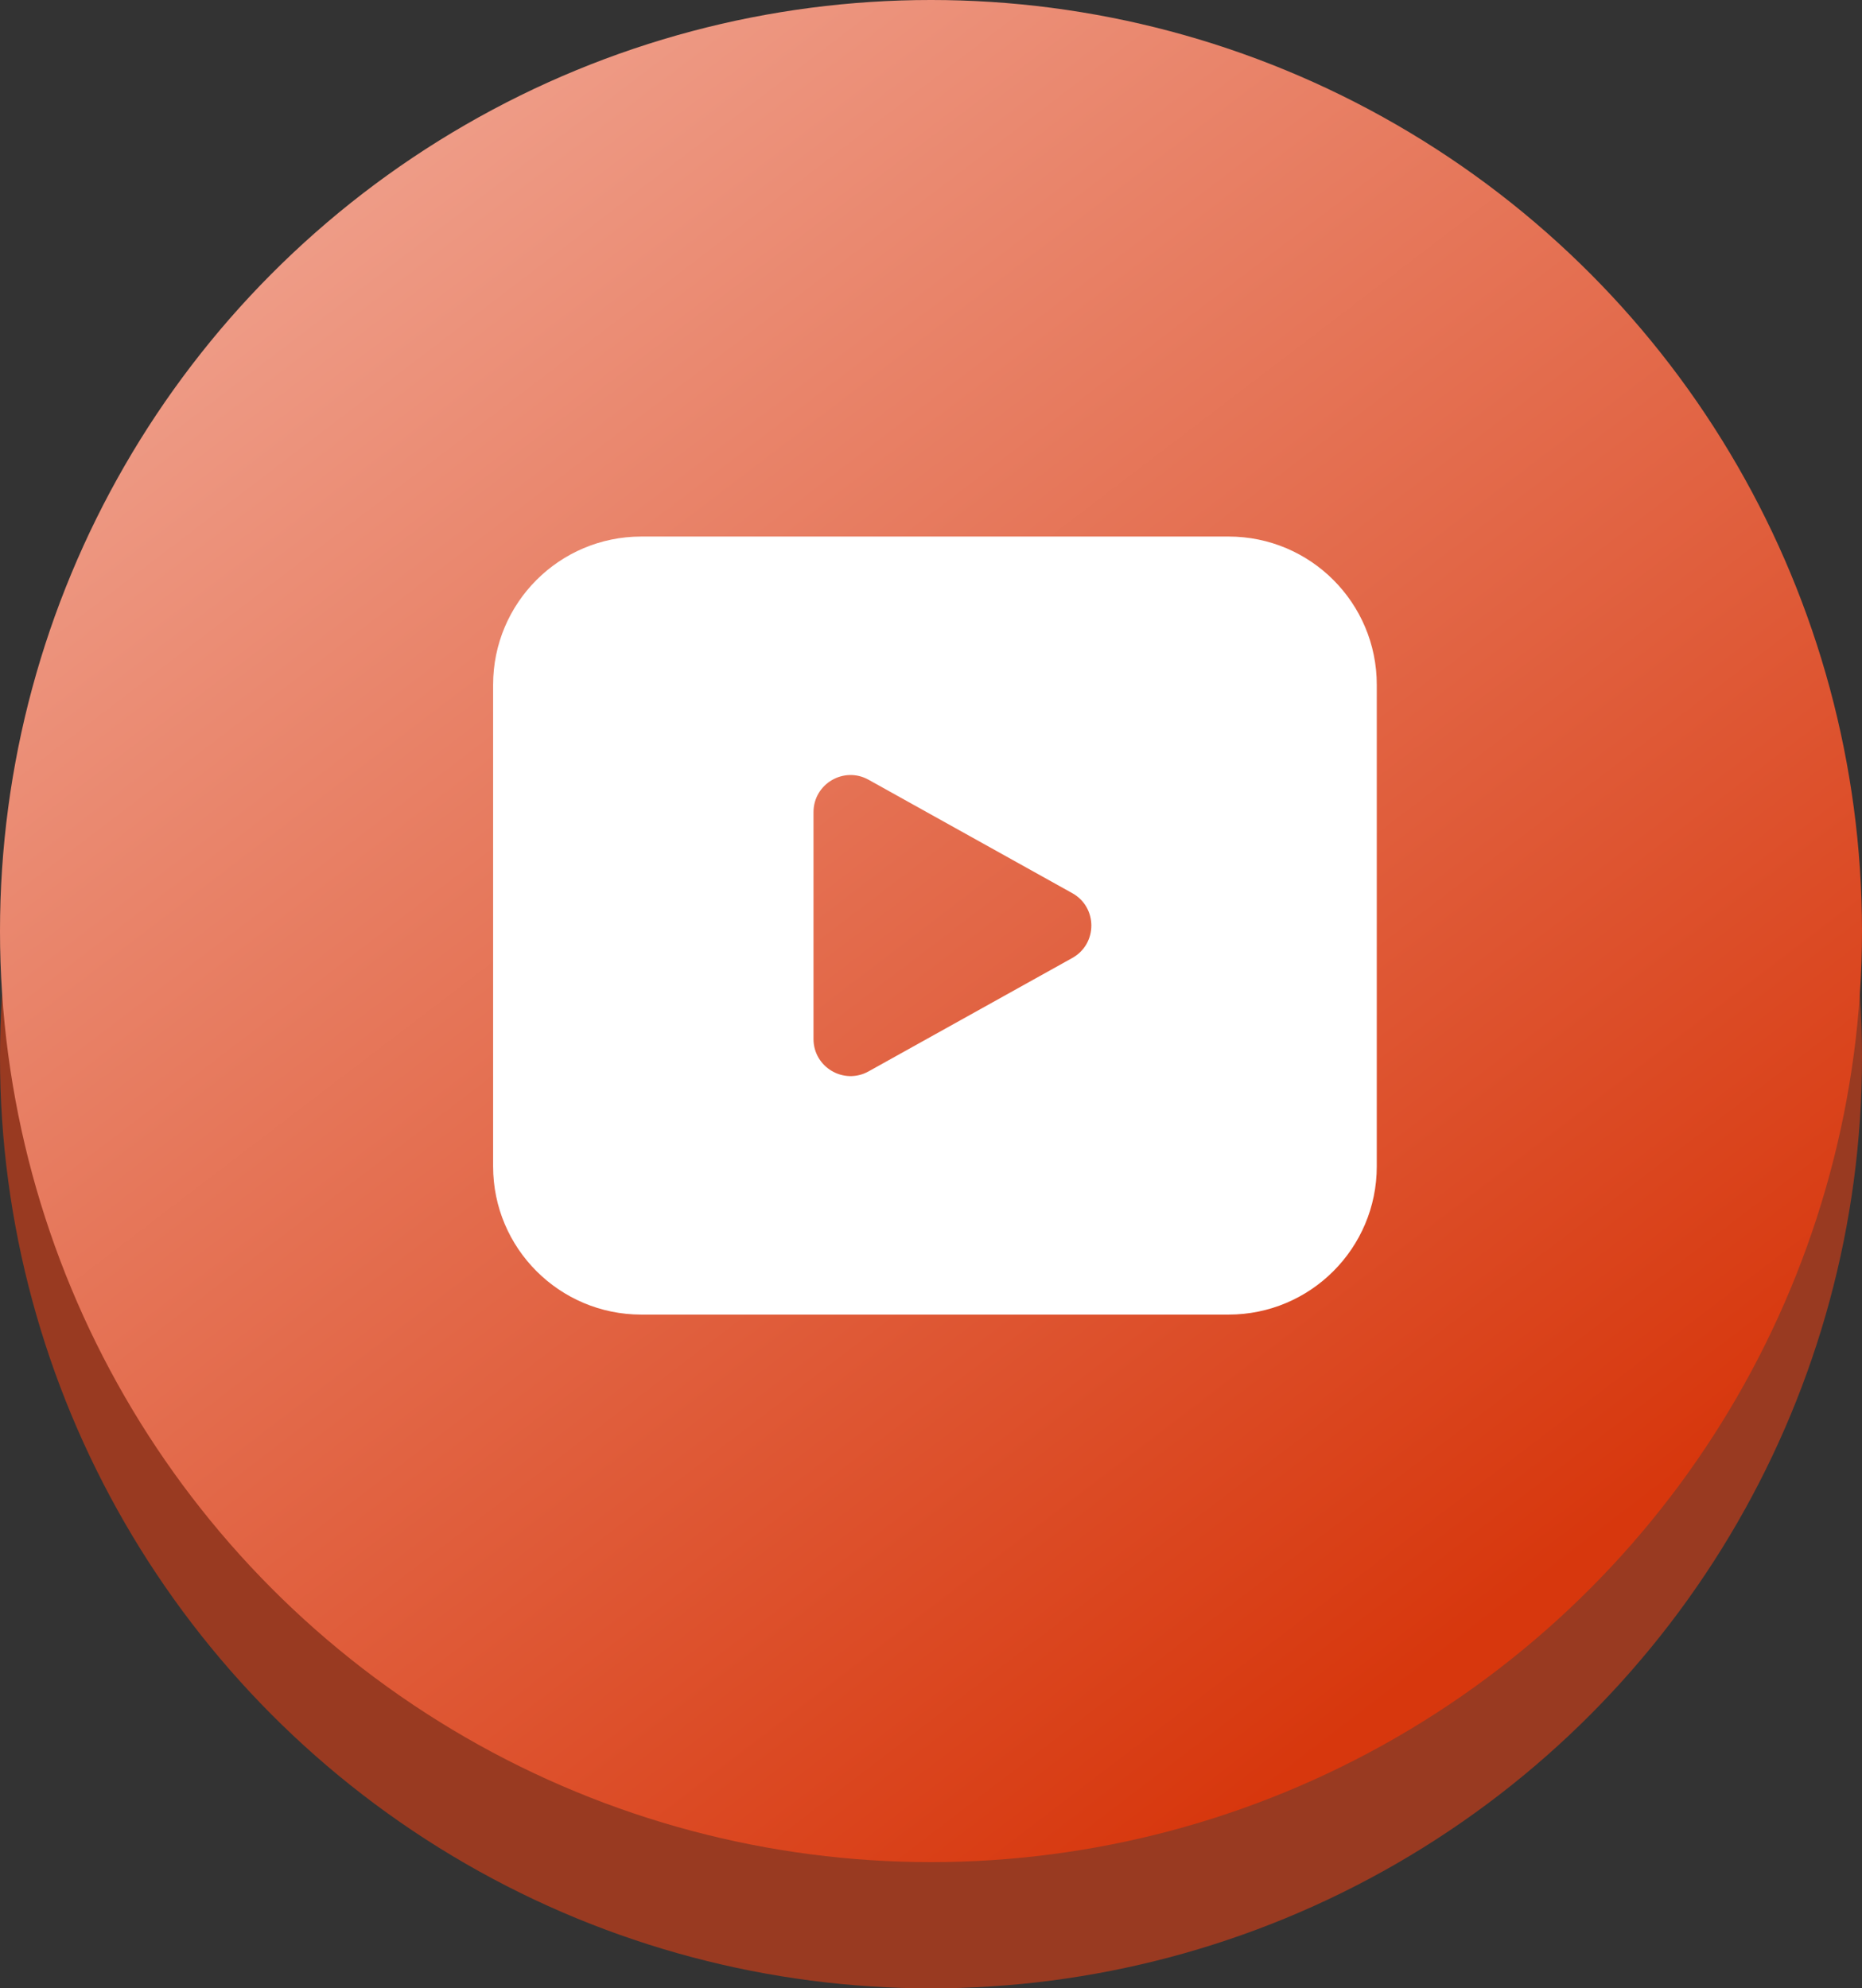 <svg width="59" height="63" viewBox="0 0 59 63" fill="none" xmlns="http://www.w3.org/2000/svg">
<rect x="0" y="0" width="59" height="63" fill="#333333" stroke="none"/>
<circle cx="29.5" cy="33.5" r="29.5" fill="#993A21"/>
<circle cx="29.5" cy="29.5" r="29.5" fill="url(#paint0_linear_776_3857)"/>
<path fill-rule="evenodd" clip-rule="evenodd" d="M20.321 17C17.727 17 15.625 19.102 15.625 21.696V36.956C15.625 39.55 17.727 41.652 20.321 41.652H38.929C41.523 41.652 43.625 39.55 43.625 36.956V21.696C43.625 19.102 41.523 17 38.929 17H20.321ZM33.978 30.352C34.782 29.904 34.782 28.748 33.978 28.3L27.522 24.706C26.74 24.27 25.777 24.836 25.777 25.732V32.92C25.777 33.816 26.74 34.382 27.522 33.946L33.978 30.352Z" fill="white"/>
<defs>
<linearGradient id="paint0_linear_776_3857" x1="3" y1="-5.001" x2="46.5" y2="52" gradientUnits="userSpaceOnUse">
<stop stop-color="#F4B4A4"/>
<stop offset="1" stop-color="#D7370D"/>
</linearGradient>
</defs>
</svg>
